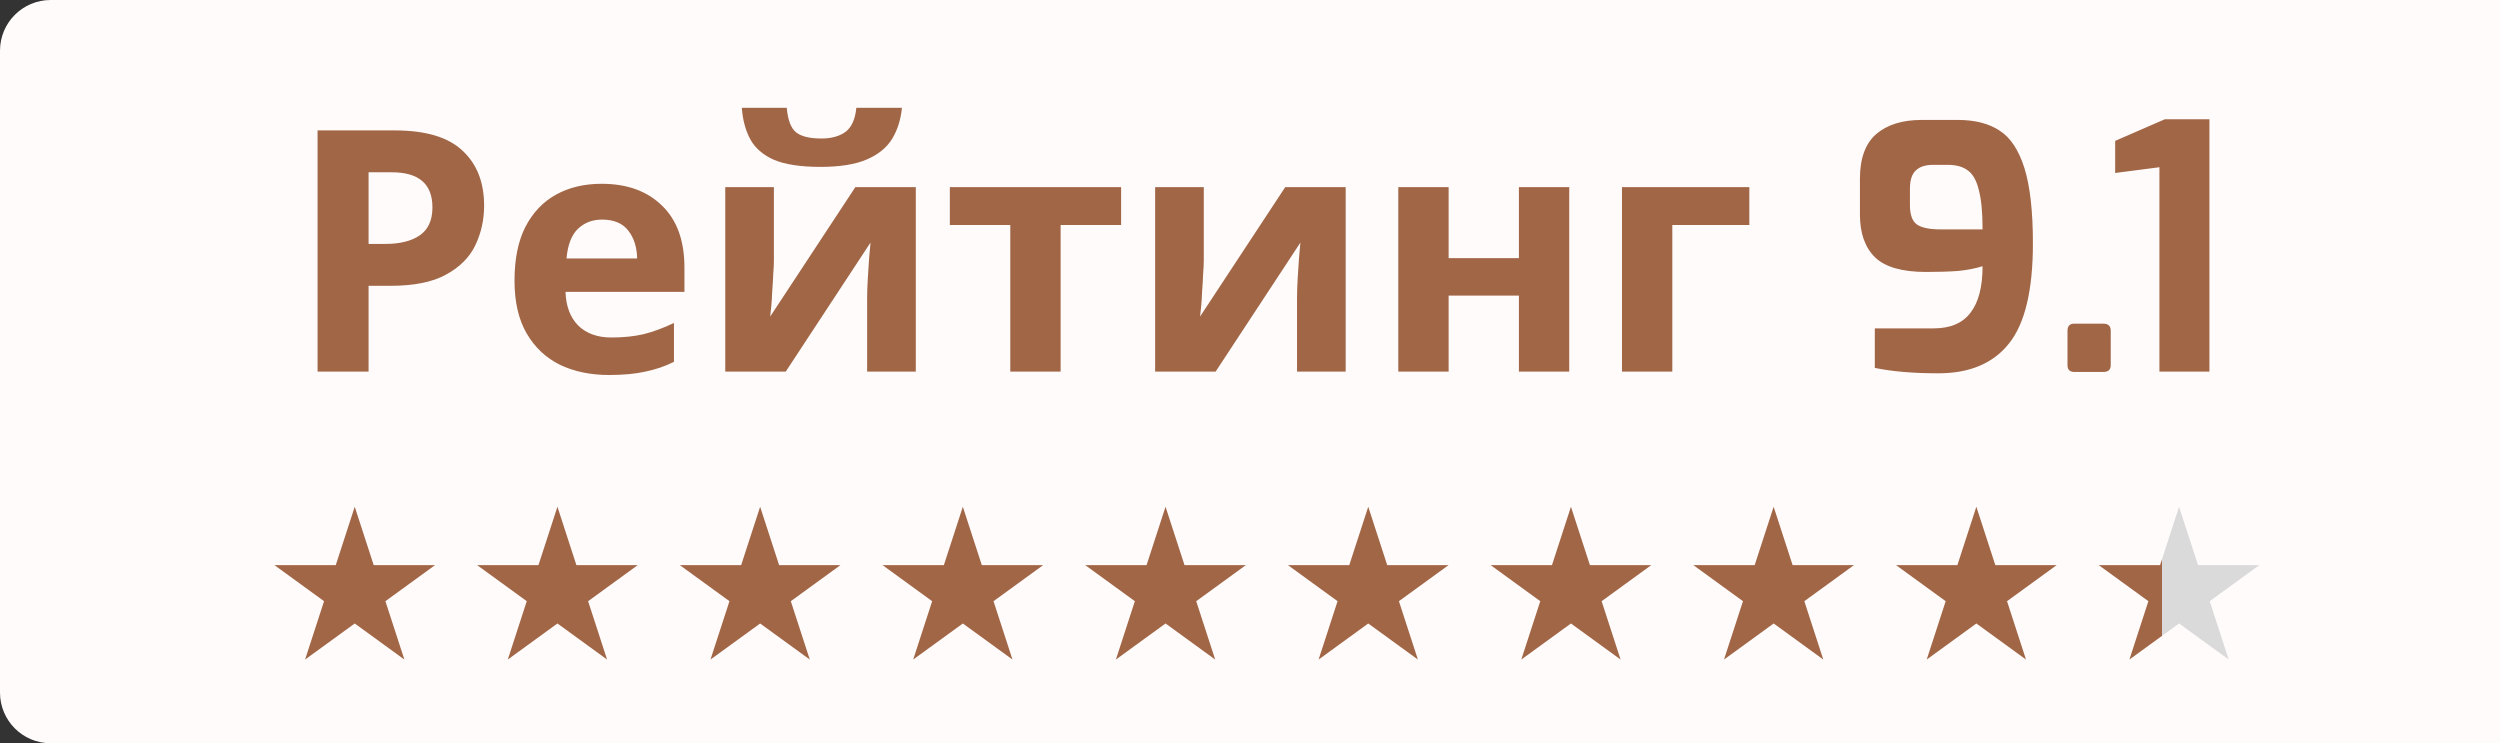 <svg width="148" height="44" viewBox="0 0 148 44" fill="none" xmlns="http://www.w3.org/2000/svg">
<rect x="0" y="0" width="148" height="44" fill="#333333" stroke="none"/>
<path d="M0 3C0 1.343 1.343 0 3 0H148V44H3C1.343 44 0 42.657 0 41V3Z" fill="#FFFBFB"/>
<path d="M23.36 7.72C25.2 7.72 26.54 8.12 27.38 8.92C28.233 9.707 28.66 10.793 28.66 12.18C28.66 13.007 28.487 13.787 28.14 14.52C27.793 15.24 27.213 15.82 26.4 16.26C25.6 16.7 24.507 16.92 23.12 16.92H21.82V22H18.8V7.72H23.36ZM23.2 10.2H21.82V14.44H22.82C23.673 14.44 24.347 14.273 24.84 13.94C25.347 13.593 25.6 13.04 25.6 12.28C25.6 10.893 24.8 10.2 23.2 10.2ZM35.619 10.88C37.125 10.88 38.319 11.313 39.199 12.18C40.079 13.033 40.519 14.253 40.519 15.84V17.28H33.479C33.505 18.12 33.752 18.78 34.219 19.26C34.699 19.74 35.359 19.98 36.199 19.98C36.905 19.98 37.545 19.913 38.119 19.78C38.692 19.633 39.285 19.413 39.899 19.12V21.42C39.365 21.687 38.799 21.88 38.199 22C37.612 22.133 36.899 22.2 36.059 22.2C34.965 22.2 33.999 22 33.159 21.6C32.319 21.187 31.659 20.567 31.179 19.74C30.699 18.913 30.459 17.873 30.459 16.62C30.459 15.34 30.672 14.28 31.099 13.44C31.539 12.587 32.145 11.947 32.919 11.52C33.692 11.093 34.592 10.88 35.619 10.88ZM35.639 13C35.065 13 34.585 13.187 34.199 13.56C33.825 13.933 33.605 14.513 33.539 15.3H37.719C37.705 14.633 37.532 14.087 37.199 13.66C36.865 13.22 36.345 13 35.639 13ZM45.815 11.08V15.4C45.815 15.627 45.802 15.907 45.775 16.24C45.762 16.573 45.742 16.913 45.715 17.26C45.702 17.607 45.682 17.913 45.655 18.18C45.628 18.447 45.608 18.633 45.595 18.74L50.635 11.08H54.215V22H51.335V17.64C51.335 17.28 51.348 16.887 51.375 16.46C51.402 16.02 51.428 15.613 51.455 15.24C51.495 14.853 51.522 14.56 51.535 14.36L46.515 22H42.935V11.08H45.815ZM53.395 6.38C53.328 7.073 53.135 7.687 52.815 8.22C52.495 8.74 51.995 9.147 51.315 9.44C50.635 9.733 49.722 9.88 48.575 9.88C47.402 9.88 46.482 9.74 45.815 9.46C45.162 9.167 44.695 8.76 44.415 8.24C44.135 7.72 43.968 7.1 43.915 6.38H46.575C46.642 7.113 46.828 7.6 47.135 7.84C47.442 8.08 47.942 8.2 48.635 8.2C49.208 8.2 49.675 8.073 50.035 7.82C50.408 7.553 50.628 7.073 50.695 6.38H53.395ZM66.37 13.32H62.789V22H59.809V13.32H56.23V11.08H66.37V13.32ZM71.264 11.08V15.4C71.264 15.627 71.251 15.907 71.224 16.24C71.211 16.573 71.191 16.913 71.164 17.26C71.151 17.607 71.131 17.913 71.104 18.18C71.078 18.447 71.058 18.633 71.044 18.74L76.084 11.08H79.664V22H76.784V17.64C76.784 17.28 76.798 16.887 76.824 16.46C76.851 16.02 76.878 15.613 76.904 15.24C76.944 14.853 76.971 14.56 76.984 14.36L71.964 22H68.384V11.08H71.264ZM85.759 11.08V15.28H89.919V11.08H92.899V22H89.919V17.5H85.759V22H82.779V11.08H85.759ZM103.561 11.08V13.32H99.001V22H96.021V11.08H103.561ZM114.748 22.1C113.268 22.1 112.015 21.993 110.988 21.78V19.44H114.468C115.455 19.44 116.181 19.133 116.648 18.52C117.128 17.907 117.368 16.987 117.368 15.76C116.941 15.893 116.461 15.987 115.928 16.04C115.395 16.08 114.761 16.1 114.028 16.1C112.615 16.1 111.608 15.813 111.008 15.24C110.408 14.653 110.108 13.807 110.108 12.7V10.58C110.108 9.38 110.428 8.5 111.068 7.94C111.721 7.38 112.621 7.1 113.768 7.1H115.908C116.921 7.1 117.748 7.313 118.388 7.74C119.028 8.153 119.515 8.893 119.848 9.96C120.181 11.027 120.348 12.507 120.348 14.4C120.348 17.187 119.875 19.167 118.928 20.34C117.995 21.513 116.601 22.1 114.748 22.1ZM117.368 13.58C117.368 12.58 117.295 11.807 117.148 11.26C117.015 10.7 116.801 10.313 116.508 10.1C116.215 9.873 115.821 9.76 115.328 9.76H114.428C113.975 9.76 113.635 9.873 113.408 10.1C113.181 10.313 113.068 10.673 113.068 11.18V12.14C113.068 12.7 113.201 13.08 113.468 13.28C113.748 13.48 114.215 13.58 114.868 13.58H117.368ZM122.796 22.02C122.676 22.02 122.576 21.987 122.496 21.92C122.43 21.853 122.396 21.753 122.396 21.62V19.58C122.396 19.3 122.53 19.16 122.796 19.16H124.516C124.81 19.16 124.956 19.3 124.956 19.58V21.62C124.956 21.887 124.81 22.02 124.516 22.02H122.796ZM127.838 9.9L125.218 10.24V8.34L128.158 7.06H130.798V22H127.838V9.9Z" fill="#A16646"/>
<path d="M21 30L22.123 33.455H25.755L22.816 35.59L23.939 39.045L21 36.91L18.061 39.045L19.184 35.59L16.245 33.455H19.877L21 30Z" fill="#A16646"/>
<path d="M33 30L34.123 33.455H37.755L34.816 35.59L35.939 39.045L33 36.91L30.061 39.045L31.184 35.59L28.245 33.455H31.877L33 30Z" fill="#A16646"/>
<path d="M45 30L46.123 33.455H49.755L46.816 35.59L47.939 39.045L45 36.91L42.061 39.045L43.184 35.59L40.245 33.455H43.877L45 30Z" fill="#A16646"/>
<path d="M57 30L58.123 33.455H61.755L58.816 35.59L59.939 39.045L57 36.91L54.061 39.045L55.184 35.59L52.245 33.455H55.877L57 30Z" fill="#A16646"/>
<path d="M69 30L70.123 33.455H73.755L70.816 35.59L71.939 39.045L69 36.91L66.061 39.045L67.184 35.59L64.245 33.455H67.877L69 30Z" fill="#A16646"/>
<path d="M81 30L82.123 33.455H85.755L82.816 35.59L83.939 39.045L81 36.91L78.061 39.045L79.184 35.59L76.245 33.455H79.877L81 30Z" fill="#A16646"/>
<path d="M93 30L94.123 33.455H97.755L94.816 35.59L95.939 39.045L93 36.91L90.061 39.045L91.184 35.59L88.245 33.455H91.877L93 30Z" fill="#A16646"/>
<path d="M105 30L106.123 33.455H109.755L106.816 35.59L107.939 39.045L105 36.91L102.061 39.045L103.184 35.59L100.245 33.455H103.877L105 30Z" fill="#A16646"/>
<path d="M117 30L118.123 33.455H121.755L118.816 35.59L119.939 39.045L117 36.91L114.061 39.045L115.184 35.59L112.245 33.455H115.877L117 30Z" fill="#A16646"/>
<path d="M129 30L130.123 33.455H133.755L130.816 35.59L131.939 39.045L129 36.91L126.061 39.045L127.184 35.59L124.245 33.455H127.877L129 30Z" fill="url(#paint0_linear)"/>
<defs>
<linearGradient id="paint0_linear" x1="124.5" y1="33.5" x2="133.5" y2="33.5" gradientUnits="userSpaceOnUse">
<stop offset="0.385" stop-color="#A16646"/>
<stop offset="0.385" stop-color="#DBDADA"/>
</linearGradient>
</defs>
</svg>
